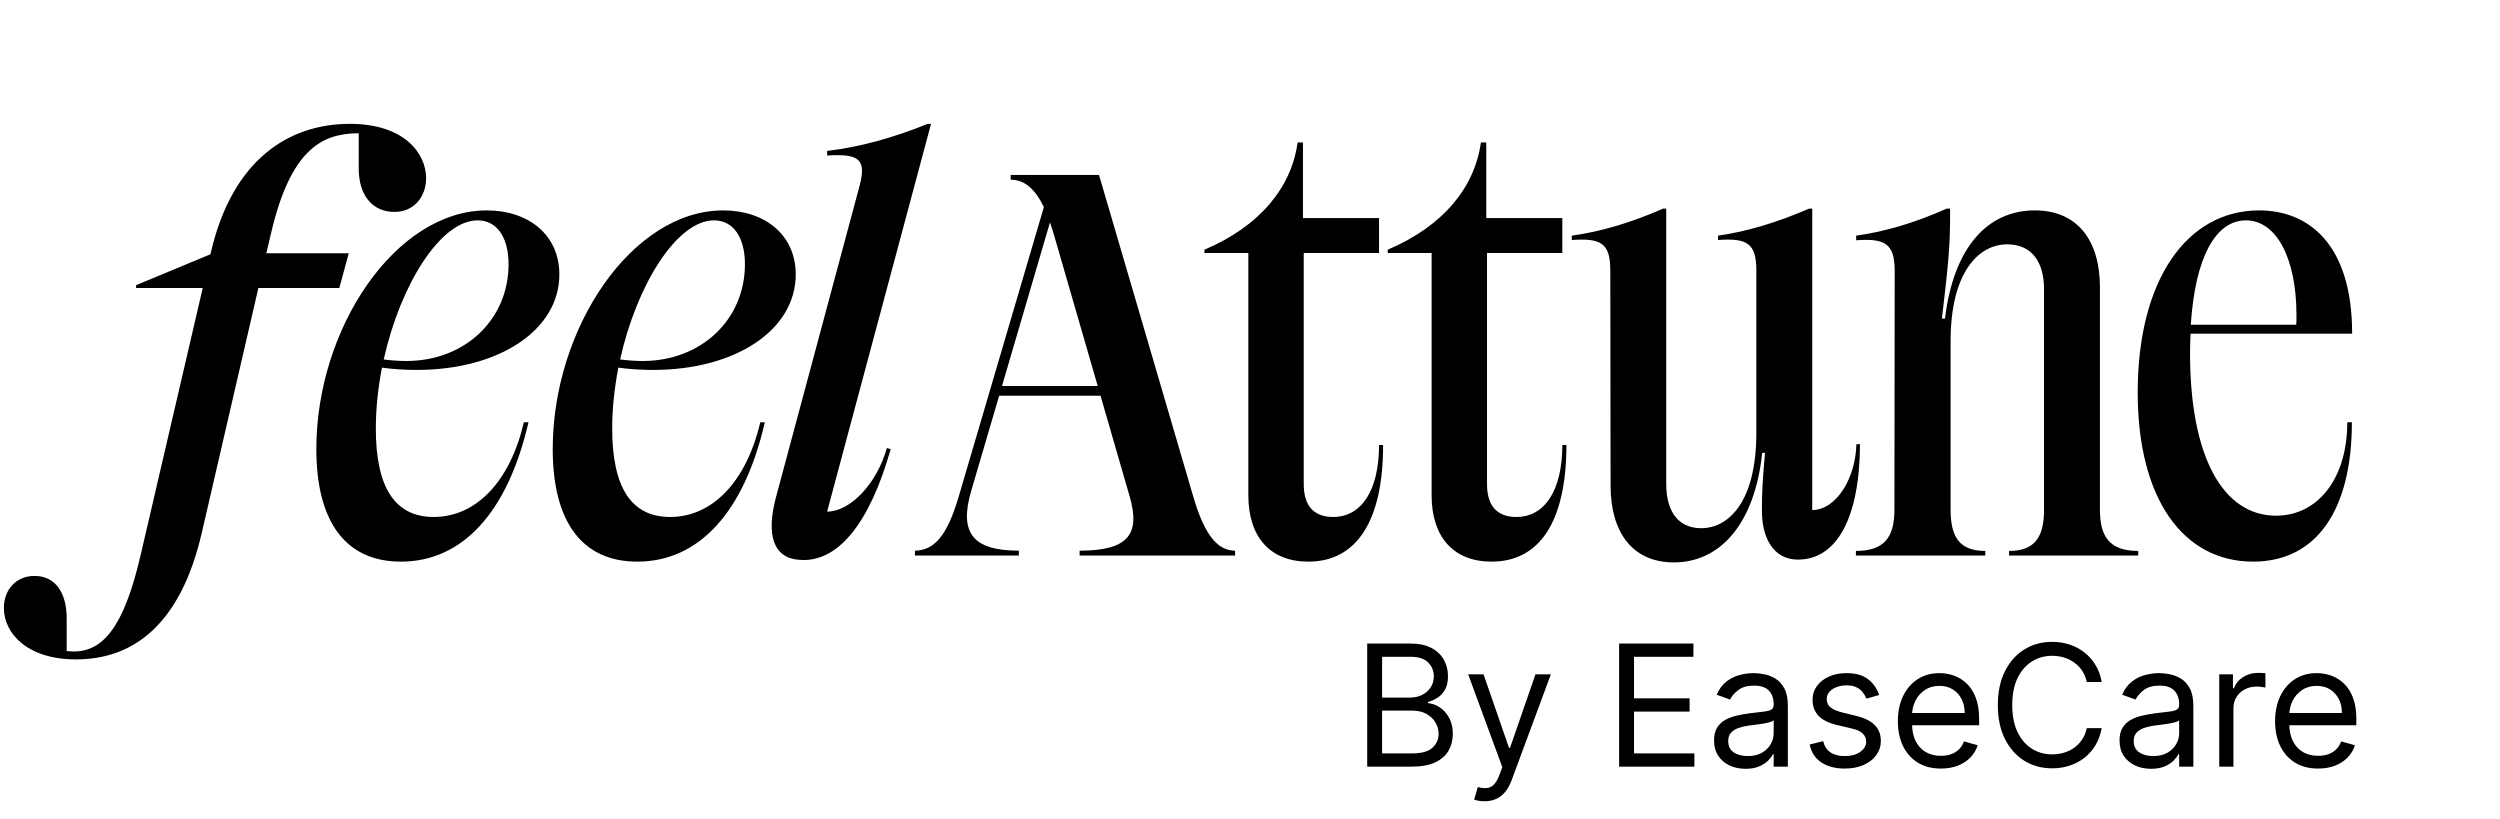 <svg width="113" height="37" viewBox="0 0 113 37" fill="none" xmlns="http://www.w3.org/2000/svg">
<path d="M3.429 29.805C1.248 29.805 0.175 28.64 0.175 27.475C0.175 26.667 0.718 26.032 1.56 26.032C2.483 26.032 3.014 26.759 3.014 27.959V29.425C3.129 29.436 3.233 29.448 3.325 29.448C4.641 29.448 5.598 28.375 6.36 25.075L9.164 13.017H6.152V12.89L9.51 11.494L9.533 11.402C10.514 7.179 13.087 5.598 15.81 5.598C18.279 5.598 19.26 6.936 19.26 8.056C19.26 8.886 18.718 9.579 17.829 9.579C16.825 9.579 16.214 8.817 16.214 7.617V6.025H16.133C14.529 6.048 13.133 6.786 12.256 10.525L12.037 11.448H15.764L15.337 13.017H11.679L9.118 24.094C8.16 28.225 6.037 29.805 3.429 29.805ZM18.117 25.386C15.671 25.386 14.298 23.644 14.298 20.298C14.298 14.829 17.887 9.51 22.006 9.51C23.875 9.51 25.283 10.606 25.283 12.406C25.283 14.909 22.571 16.721 18.833 16.721C18.291 16.721 17.76 16.686 17.264 16.617C17.091 17.529 16.987 18.452 16.987 19.363C16.987 22.04 17.852 23.367 19.606 23.367C21.521 23.367 23.056 21.763 23.679 19.086H23.887C22.952 23.148 20.91 25.386 18.117 25.386ZM17.344 16.248C17.714 16.294 18.048 16.317 18.36 16.317C21.025 16.317 22.987 14.436 22.987 11.944C22.987 10.721 22.456 9.96 21.59 9.96C19.906 9.96 18.094 12.879 17.344 16.248ZM28.802 25.386C26.356 25.386 24.983 23.644 24.983 20.298C24.983 14.829 28.571 9.51 32.69 9.51C34.56 9.51 35.967 10.606 35.967 12.406C35.967 14.909 33.256 16.721 29.517 16.721C28.975 16.721 28.444 16.686 27.948 16.617C27.775 17.529 27.671 18.452 27.671 19.363C27.671 22.04 28.537 23.367 30.291 23.367C32.206 23.367 33.74 21.763 34.364 19.086H34.571C33.637 23.148 31.594 25.386 28.802 25.386ZM28.029 16.248C28.398 16.294 28.733 16.317 29.044 16.317C31.71 16.317 33.671 14.436 33.671 11.944C33.671 10.721 33.14 9.96 32.275 9.96C30.59 9.96 28.779 12.879 28.029 16.248ZM36.14 25.305C34.952 25.236 34.617 24.175 35.079 22.456L38.852 8.402C39.187 7.156 38.783 6.948 37.386 7.029V6.821C38.864 6.648 40.363 6.233 41.933 5.598H42.083L37.386 23.125C38.437 23.125 39.636 21.856 40.087 20.252L40.26 20.298C39.302 23.679 37.86 25.444 36.14 25.305ZM48.798 25.109V24.89C50.967 24.89 51.567 24.175 51.059 22.433L49.744 17.886H45.163L43.894 22.202C43.352 24.071 43.952 24.89 46.052 24.89V25.109H41.356V24.89C42.21 24.879 42.798 24.244 43.317 22.502L47.183 9.36C46.767 8.506 46.294 8.125 45.683 8.125V7.906H49.675L53.932 22.433C54.44 24.175 55.029 24.89 55.825 24.89V25.109H48.798ZM45.29 17.448H49.617L47.633 10.594C47.575 10.398 47.517 10.225 47.459 10.052L45.29 17.448ZM58.929 21.879C58.929 22.859 59.379 23.367 60.255 23.367C61.548 23.367 62.332 22.156 62.332 20.113H62.517C62.517 23.552 61.317 25.386 59.136 25.386C57.417 25.386 56.425 24.279 56.425 22.386V11.436H54.44V11.286C56.944 10.225 58.375 8.471 58.652 6.44H58.894V9.856H62.332V11.436H58.929V21.879ZM67.213 21.879C67.213 22.859 67.663 23.367 68.54 23.367C69.832 23.367 70.617 22.156 70.617 20.113H70.802C70.802 23.552 69.602 25.386 67.421 25.386C65.702 25.386 64.709 24.279 64.709 22.386V11.436H62.725V11.286C65.229 10.225 66.659 8.471 66.936 6.44H67.179V9.856H70.617V11.436H67.213V21.879ZM79.386 12.221C79.386 10.986 78.959 10.756 77.655 10.848V10.652C78.948 10.467 80.275 10.075 81.775 9.429H81.913V23.055C83.021 23.044 83.874 21.59 83.909 20.079H84.071C84.059 23.413 83.021 25.294 81.267 25.294C80.148 25.294 79.605 24.29 79.64 22.963C79.64 22.271 79.663 21.775 79.778 20.471H79.651C79.317 23.667 77.759 25.421 75.659 25.421C73.778 25.421 72.798 24.048 72.798 21.948L72.786 12.221C72.786 10.986 72.359 10.756 71.044 10.848V10.652C72.359 10.467 73.698 10.075 75.175 9.429H75.313V21.879C75.313 23.067 75.821 23.875 76.894 23.875C78.151 23.875 79.386 22.652 79.386 19.582V12.221ZM83.886 25.109V24.902C85.178 24.902 85.628 24.279 85.628 23.032L85.64 12.244C85.64 11.009 85.201 10.767 83.898 10.86V10.652C85.213 10.467 86.54 10.075 87.994 9.429H88.144V9.706C88.144 11.102 88.075 11.852 87.775 14.402H87.913C88.305 11.159 89.851 9.51 91.975 9.51C93.913 9.51 94.917 10.883 94.917 12.983V23.032C94.917 24.279 95.367 24.902 96.647 24.902V25.109H90.809V24.902C91.975 24.902 92.39 24.279 92.39 23.032V13.063C92.39 11.875 91.859 11.044 90.728 11.044C89.436 11.044 88.167 12.302 88.167 15.417V23.032C88.167 24.279 88.571 24.902 89.736 24.902V25.109H83.886ZM106.305 19.086C106.305 23.079 104.69 25.386 101.84 25.386C98.701 25.386 96.624 22.582 96.624 17.736C96.624 12.659 98.84 9.51 102.117 9.51C104.263 9.51 106.317 10.94 106.317 15.083H99.013C99.001 15.371 98.99 15.659 98.99 15.971C98.99 20.69 100.501 23.309 102.878 23.309C104.747 23.309 106.097 21.659 106.097 19.086H106.305ZM99.024 14.679H103.79C103.801 14.54 103.801 14.402 103.801 14.263C103.801 11.621 102.867 9.96 101.517 9.96C100.144 9.96 99.221 11.633 99.024 14.679Z" fill="black"/>
<path d="M61.798 34.652V29.088H63.743C64.131 29.088 64.45 29.155 64.702 29.289C64.954 29.421 65.141 29.6 65.264 29.824C65.388 30.047 65.449 30.294 65.449 30.566C65.449 30.805 65.407 31.003 65.322 31.158C65.238 31.314 65.128 31.437 64.99 31.528C64.854 31.618 64.707 31.685 64.547 31.729V31.783C64.717 31.794 64.889 31.854 65.061 31.962C65.233 32.071 65.377 32.227 65.493 32.43C65.609 32.633 65.667 32.881 65.667 33.174C65.667 33.453 65.603 33.704 65.476 33.927C65.35 34.15 65.149 34.326 64.876 34.457C64.602 34.587 64.246 34.652 63.808 34.652H61.798ZM62.471 34.055H63.808C64.248 34.055 64.561 33.969 64.746 33.799C64.932 33.627 65.025 33.419 65.025 33.174C65.025 32.986 64.977 32.812 64.881 32.653C64.785 32.491 64.649 32.363 64.471 32.267C64.294 32.169 64.084 32.12 63.841 32.12H62.471V34.055ZM62.471 31.533H63.721C63.924 31.533 64.107 31.493 64.27 31.414C64.435 31.334 64.565 31.222 64.661 31.077C64.759 30.932 64.808 30.762 64.808 30.566C64.808 30.322 64.723 30.114 64.553 29.944C64.382 29.772 64.112 29.686 63.743 29.686H62.471V31.533ZM67.1 36.217C66.991 36.217 66.894 36.208 66.809 36.19C66.724 36.174 66.665 36.158 66.632 36.141L66.796 35.576C66.951 35.616 67.089 35.63 67.208 35.62C67.328 35.609 67.434 35.555 67.526 35.459C67.621 35.365 67.707 35.212 67.784 35L67.904 34.674L66.361 30.479H67.056L68.208 33.805H68.252L69.404 30.479H70.099L68.328 35.261C68.248 35.477 68.149 35.655 68.032 35.796C67.914 35.939 67.777 36.045 67.621 36.114C67.468 36.183 67.294 36.217 67.1 36.217ZM73.184 34.652V29.088H76.543V29.686H73.858V31.566H76.369V32.164H73.858V34.055H76.586V34.652H73.184ZM78.898 34.75C78.634 34.75 78.394 34.7 78.178 34.601C77.963 34.499 77.792 34.353 77.665 34.163C77.538 33.971 77.475 33.739 77.475 33.468C77.475 33.229 77.522 33.035 77.616 32.886C77.71 32.736 77.836 32.618 77.993 32.533C78.151 32.448 78.325 32.385 78.515 32.343C78.707 32.299 78.9 32.265 79.094 32.24C79.347 32.207 79.553 32.183 79.711 32.166C79.87 32.148 79.986 32.118 80.058 32.077C80.133 32.035 80.17 31.962 80.17 31.859V31.837C80.17 31.57 80.097 31.361 79.95 31.213C79.805 31.064 79.585 30.99 79.29 30.99C78.983 30.99 78.743 31.057 78.57 31.191C78.396 31.325 78.273 31.468 78.203 31.62L77.594 31.403C77.703 31.149 77.848 30.952 78.029 30.811C78.212 30.667 78.411 30.568 78.627 30.512C78.844 30.454 79.058 30.425 79.268 30.425C79.402 30.425 79.556 30.441 79.73 30.474C79.905 30.504 80.075 30.569 80.238 30.666C80.403 30.764 80.539 30.912 80.648 31.109C80.757 31.307 80.811 31.571 80.811 31.903V34.652H80.17V34.087H80.137C80.094 34.178 80.021 34.275 79.92 34.378C79.818 34.481 79.683 34.569 79.515 34.642C79.347 34.714 79.141 34.75 78.898 34.75ZM78.996 34.174C79.25 34.174 79.463 34.124 79.637 34.025C79.813 33.925 79.945 33.797 80.034 33.639C80.125 33.481 80.17 33.316 80.17 33.142V32.555C80.143 32.587 80.083 32.617 79.99 32.645C79.9 32.67 79.795 32.693 79.675 32.712C79.558 32.73 79.443 32.747 79.33 32.761C79.22 32.774 79.13 32.785 79.061 32.794C78.895 32.816 78.739 32.851 78.594 32.9C78.451 32.947 78.335 33.019 78.246 33.114C78.159 33.209 78.116 33.337 78.116 33.5C78.116 33.723 78.198 33.892 78.363 34.006C78.53 34.118 78.741 34.174 78.996 34.174ZM84.938 31.414L84.362 31.577C84.325 31.481 84.272 31.387 84.201 31.297C84.132 31.204 84.038 31.128 83.919 31.069C83.799 31.009 83.646 30.979 83.459 30.979C83.204 30.979 82.991 31.038 82.821 31.156C82.653 31.271 82.568 31.419 82.568 31.598C82.568 31.758 82.626 31.884 82.742 31.976C82.858 32.069 83.039 32.145 83.286 32.207L83.905 32.359C84.278 32.45 84.556 32.588 84.739 32.775C84.922 32.96 85.014 33.198 85.014 33.489C85.014 33.729 84.945 33.942 84.807 34.131C84.671 34.319 84.481 34.468 84.237 34.576C83.992 34.685 83.708 34.739 83.383 34.739C82.958 34.739 82.605 34.647 82.326 34.462C82.047 34.277 81.871 34.008 81.797 33.653L82.405 33.5C82.463 33.725 82.573 33.893 82.734 34.006C82.897 34.118 83.11 34.174 83.373 34.174C83.671 34.174 83.909 34.111 84.084 33.984C84.262 33.855 84.351 33.701 84.351 33.522C84.351 33.377 84.3 33.256 84.198 33.158C84.097 33.058 83.941 32.984 83.731 32.935L83.036 32.772C82.653 32.682 82.373 32.541 82.193 32.351C82.016 32.159 81.927 31.919 81.927 31.631C81.927 31.396 81.993 31.187 82.125 31.006C82.259 30.825 82.442 30.683 82.671 30.58C82.903 30.476 83.166 30.425 83.459 30.425C83.872 30.425 84.197 30.515 84.432 30.696C84.669 30.878 84.838 31.117 84.938 31.414ZM87.728 34.739C87.326 34.739 86.98 34.651 86.688 34.473C86.398 34.294 86.174 34.044 86.017 33.723C85.861 33.401 85.783 33.026 85.783 32.598C85.783 32.171 85.861 31.794 86.017 31.468C86.174 31.14 86.394 30.885 86.674 30.702C86.957 30.517 87.287 30.425 87.663 30.425C87.881 30.425 88.095 30.461 88.307 30.533C88.519 30.606 88.712 30.724 88.886 30.887C89.06 31.048 89.198 31.262 89.302 31.528C89.405 31.794 89.457 32.122 89.457 32.511V32.783H86.24V32.229H88.804C88.804 31.993 88.757 31.783 88.663 31.598C88.571 31.414 88.439 31.268 88.266 31.161C88.096 31.054 87.895 31.001 87.663 31.001C87.408 31.001 87.187 31.064 87 31.191C86.816 31.316 86.673 31.479 86.574 31.68C86.474 31.881 86.424 32.097 86.424 32.327V32.696C86.424 33.011 86.479 33.279 86.587 33.498C86.698 33.715 86.851 33.881 87.046 33.995C87.242 34.107 87.469 34.163 87.728 34.163C87.897 34.163 88.049 34.14 88.185 34.093C88.323 34.044 88.441 33.971 88.541 33.875C88.641 33.778 88.718 33.656 88.772 33.511L89.391 33.685C89.326 33.895 89.216 34.08 89.062 34.239C88.909 34.397 88.718 34.52 88.492 34.609C88.266 34.696 88.011 34.739 87.728 34.739ZM94.996 30.827H94.323C94.283 30.633 94.213 30.463 94.113 30.316C94.016 30.169 93.896 30.046 93.755 29.947C93.615 29.845 93.46 29.769 93.29 29.718C93.12 29.668 92.942 29.642 92.758 29.642C92.421 29.642 92.115 29.727 91.842 29.898C91.57 30.068 91.354 30.319 91.193 30.65C91.033 30.982 90.954 31.388 90.954 31.87C90.954 32.352 91.033 32.759 91.193 33.09C91.354 33.422 91.57 33.672 91.842 33.843C92.115 34.013 92.421 34.098 92.758 34.098C92.942 34.098 93.12 34.073 93.29 34.022C93.46 33.971 93.615 33.896 93.755 33.797C93.896 33.695 94.016 33.571 94.113 33.424C94.213 33.276 94.283 33.105 94.323 32.913H94.996C94.946 33.198 94.853 33.452 94.719 33.677C94.585 33.901 94.419 34.093 94.219 34.25C94.02 34.406 93.796 34.525 93.548 34.606C93.302 34.688 93.038 34.728 92.758 34.728C92.283 34.728 91.861 34.612 91.492 34.381C91.122 34.149 90.831 33.819 90.619 33.392C90.407 32.964 90.302 32.457 90.302 31.87C90.302 31.283 90.407 30.776 90.619 30.349C90.831 29.921 91.122 29.591 91.492 29.36C91.861 29.128 92.283 29.012 92.758 29.012C93.038 29.012 93.302 29.053 93.548 29.134C93.796 29.216 94.02 29.335 94.219 29.493C94.419 29.649 94.585 29.839 94.719 30.063C94.853 30.286 94.946 30.541 94.996 30.827ZM97.226 34.75C96.962 34.75 96.722 34.7 96.506 34.601C96.291 34.499 96.12 34.353 95.993 34.163C95.866 33.971 95.803 33.739 95.803 33.468C95.803 33.229 95.85 33.035 95.944 32.886C96.038 32.736 96.164 32.618 96.322 32.533C96.479 32.448 96.653 32.385 96.843 32.343C97.035 32.299 97.228 32.265 97.422 32.24C97.676 32.207 97.881 32.183 98.039 32.166C98.198 32.148 98.314 32.118 98.387 32.077C98.461 32.035 98.498 31.962 98.498 31.859V31.837C98.498 31.57 98.425 31.361 98.278 31.213C98.133 31.064 97.913 30.99 97.618 30.99C97.312 30.99 97.072 31.057 96.898 31.191C96.724 31.325 96.602 31.468 96.531 31.62L95.922 31.403C96.031 31.149 96.176 30.952 96.357 30.811C96.54 30.667 96.739 30.568 96.955 30.512C97.172 30.454 97.386 30.425 97.596 30.425C97.73 30.425 97.884 30.441 98.058 30.474C98.234 30.504 98.403 30.569 98.566 30.666C98.731 30.764 98.868 30.912 98.976 31.109C99.085 31.307 99.139 31.571 99.139 31.903V34.652H98.498V34.087H98.465C98.422 34.178 98.349 34.275 98.248 34.378C98.147 34.481 98.012 34.569 97.843 34.642C97.675 34.714 97.469 34.75 97.226 34.75ZM97.324 34.174C97.578 34.174 97.792 34.124 97.965 34.025C98.141 33.925 98.273 33.797 98.362 33.639C98.453 33.481 98.498 33.316 98.498 33.142V32.555C98.471 32.587 98.411 32.617 98.319 32.645C98.228 32.67 98.123 32.693 98.004 32.712C97.886 32.73 97.771 32.747 97.658 32.761C97.548 32.774 97.458 32.785 97.389 32.794C97.223 32.816 97.067 32.851 96.922 32.9C96.779 32.947 96.663 33.019 96.574 33.114C96.487 33.209 96.444 33.337 96.444 33.5C96.444 33.723 96.526 33.892 96.691 34.006C96.858 34.118 97.069 34.174 97.324 34.174ZM100.31 34.652V30.479H100.929V31.109H100.972C101.049 30.903 101.186 30.735 101.385 30.607C101.585 30.478 101.809 30.414 102.059 30.414C102.106 30.414 102.165 30.415 102.236 30.417C102.307 30.418 102.36 30.421 102.396 30.425V31.077C102.374 31.071 102.325 31.063 102.247 31.052C102.171 31.04 102.09 31.033 102.005 31.033C101.802 31.033 101.621 31.076 101.462 31.161C101.304 31.244 101.179 31.36 101.087 31.509C100.996 31.655 100.951 31.823 100.951 32.011V34.652H100.31ZM104.779 34.739C104.377 34.739 104.03 34.651 103.738 34.473C103.449 34.294 103.225 34.044 103.067 33.723C102.911 33.401 102.834 33.026 102.834 32.598C102.834 32.171 102.911 31.794 103.067 31.468C103.225 31.14 103.444 30.885 103.725 30.702C104.007 30.517 104.337 30.425 104.714 30.425C104.931 30.425 105.146 30.461 105.358 30.533C105.57 30.606 105.763 30.724 105.936 30.887C106.11 31.048 106.249 31.262 106.352 31.528C106.455 31.794 106.507 32.122 106.507 32.511V32.783H103.29V32.229H105.855C105.855 31.993 105.808 31.783 105.714 31.598C105.621 31.414 105.489 31.268 105.317 31.161C105.147 31.054 104.946 31.001 104.714 31.001C104.458 31.001 104.237 31.064 104.051 31.191C103.866 31.316 103.724 31.479 103.624 31.68C103.525 31.881 103.475 32.097 103.475 32.327V32.696C103.475 33.011 103.529 33.279 103.638 33.498C103.748 33.715 103.901 33.881 104.097 33.995C104.293 34.107 104.52 34.163 104.779 34.163C104.947 34.163 105.1 34.14 105.235 34.093C105.373 34.044 105.492 33.971 105.591 33.875C105.691 33.778 105.768 33.656 105.822 33.511L106.442 33.685C106.377 33.895 106.267 34.08 106.113 34.239C105.959 34.397 105.769 34.52 105.542 34.609C105.316 34.696 105.062 34.739 104.779 34.739Z" fill="black"/>
</svg>
